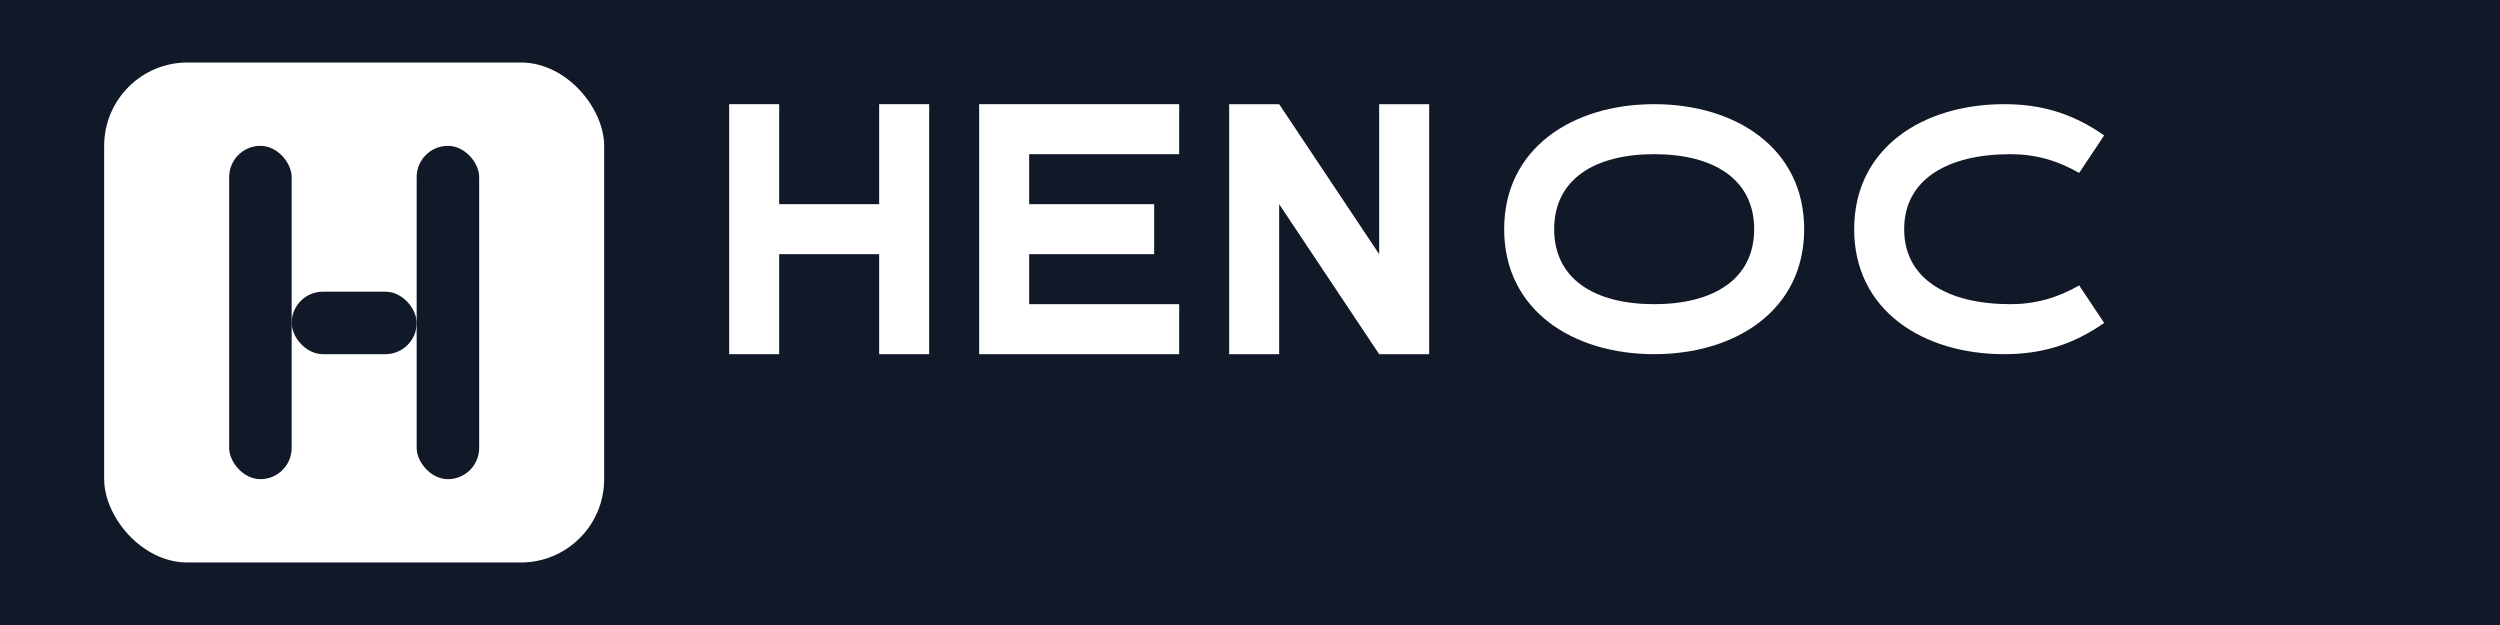 <svg width="480" height="120" viewBox="0 0 480 120" xmlns="http://www.w3.org/2000/svg">
  <rect width="480" height="120" fill="#111827"/>
  <!-- Icon H (light) -->
  <g transform="translate(20,12)">
    <rect x="0" y="0" width="96" height="96" rx="16" fill="#ffffff"/>
    <rect x="24" y="16" width="12" height="64" rx="6" fill="#111827"/>
    <rect x="60" y="16" width="12" height="64" rx="6" fill="#111827"/>
    <rect x="36" y="44" width="24" height="12" rx="6" fill="#111827"/>
  </g>
  <!-- Wordmark (light) -->
  <g fill="#ffffff" transform="translate(140,20) scale(0.6)">
    <path d="M0,80 L0,0 L16,0 L16,32 L48,32 L48,0 L64,0 L64,80 L48,80 L48,48 L16,48 L16,80 Z"/>
    <path d="M80,80 L80,0 L144,0 L144,16 L96,16 L96,32 L136,32 L136,48 L96,48 L96,64 L144,64 L144,80 Z"/>
    <path d="M160,80 L160,0 L176,0 L208,48 L208,0 L224,0 L224,80 L208,80 L176,32 L176,80 Z"/>
    <path d="M248,40 C248,14 270,0 296,0 C322,0 344,14 344,40 C344,66 322,80 296,80 C270,80 248,66 248,40 Z M264,40 C264,56 277,64 296,64 C315,64 328,56 328,40 C328,24 315,16 296,16 C277,16 264,24 264,40 Z"/>
    <path d="M360,40 C360,14 382,0 408,0 C420,0 430,3 440,10 L432,22 C425,18 418,16 410,16 C390,16 376,24 376,40 C376,56 390,64 410,64 C418,64 425,62 432,58 L440,70 C430,77 420,80 408,80 C382,80 360,66 360,40 Z"/>
  </g>
</svg>
